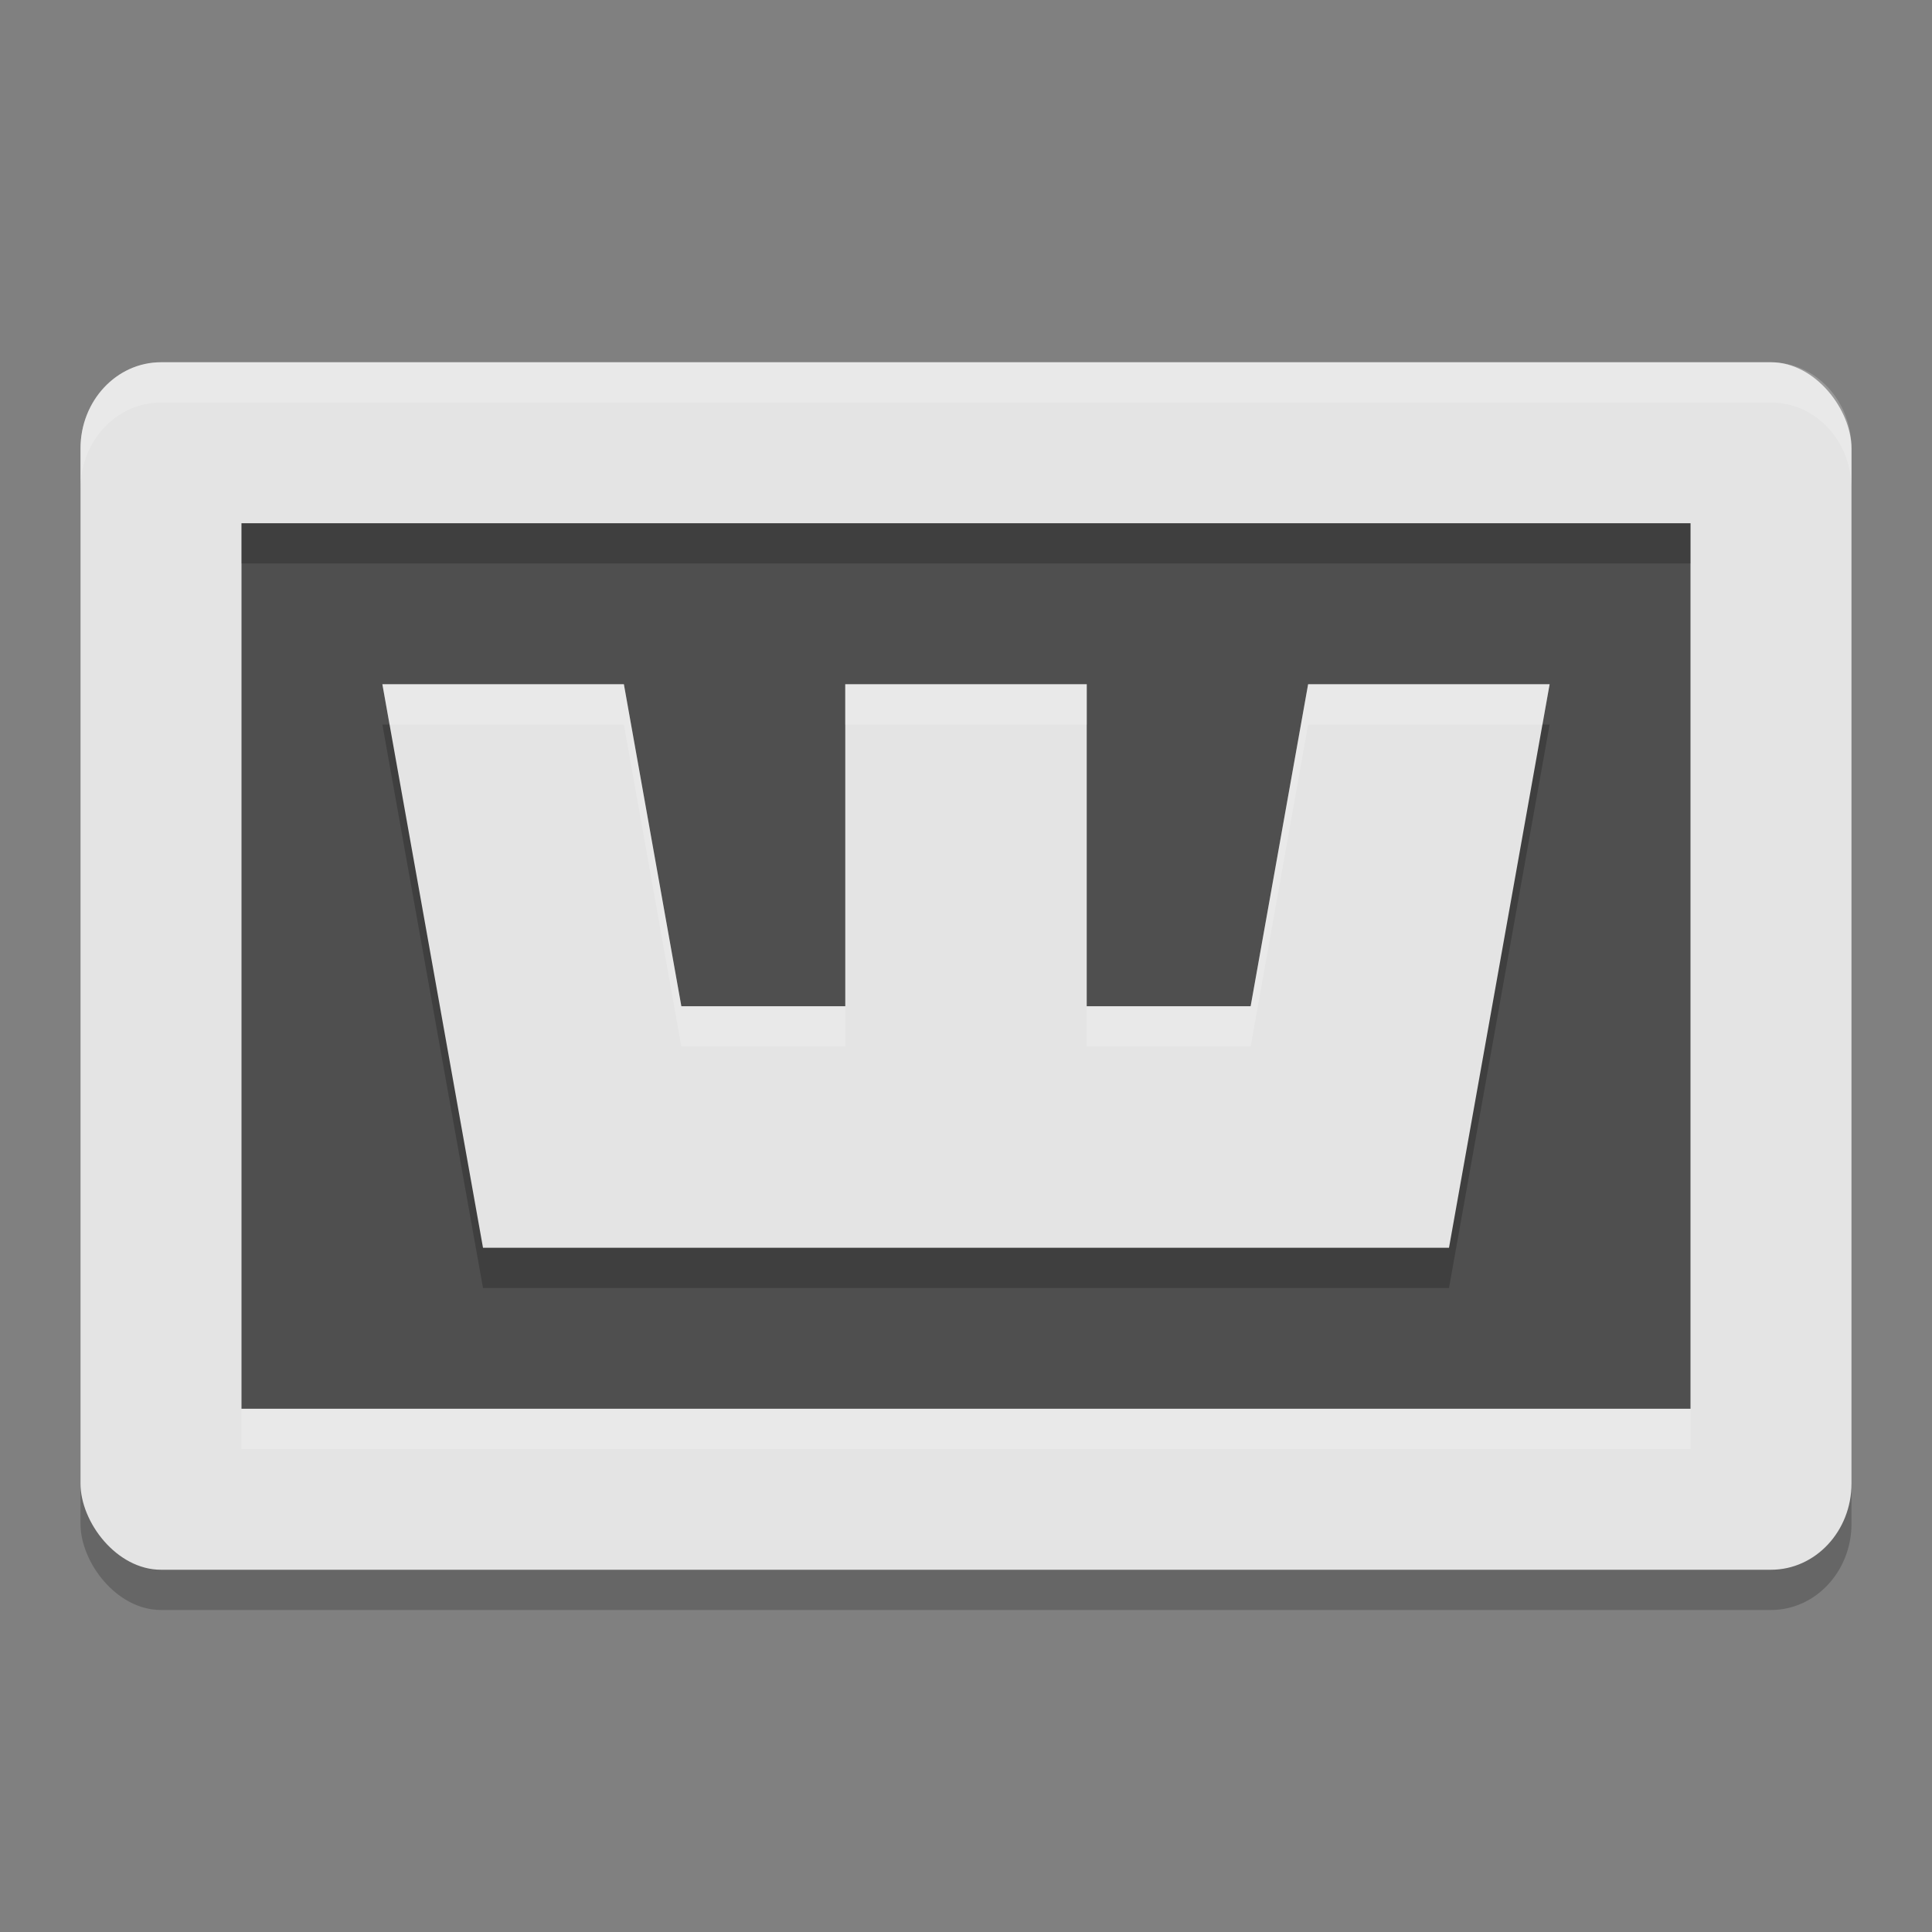 <svg xmlns="http://www.w3.org/2000/svg" width="48" height="48" version="1">
 <rect width="100%" height="100%" fill="#808080" stroke="none"/>
 <rect style="opacity:0.2" width="44" height="30" x="2" y="10" rx="2" ry="2.143"/>
 <rect style="fill:#e4e4e4" width="44" height="30" x="2" y="9" rx="2" ry="2.143"/>
 <rect style="fill:#4f4f4f" width="36" height="22" x="6" y="13"/>
 <path style="opacity:0.2" d="M 9.5,18 12,32 h 6 3 6 3 6 l 2.5,-14 h -6 l -1.428,8 H 27 v -8 h -6 v 8 H 16.928 L 15.5,18 Z"/>
 <path style="fill:#e4e4e4" d="M 9.5 17 L 12 31 L 18 31 L 21 31 L 27 31 L 30 31 L 36 31 L 38.5 17 L 32.5 17 L 31.072 25 L 27 25 L 27 17 L 21 17 L 21 25 L 16.928 25 L 15.5 17 L 9.5 17 z"/>
 <path style="fill:#ffffff;opacity:0.2" d="M 4 9 C 2.892 9 2 9.955 2 11.143 L 2 12.143 C 2 10.955 2.892 10 4 10 L 44 10 C 45.108 10 46 10.955 46 12.143 L 46 11.143 C 46 9.955 45.108 9 44 9 L 4 9 z"/>
 <path style="opacity:0.2;fill:#ffffff" d="M 9.5 17 L 9.678 18 L 15.5 18 L 16.928 26 L 21 26 L 21 25 L 16.928 25 L 15.5 17 L 9.5 17 z M 21 17 L 21 18 L 27 18 L 27 17 L 21 17 z M 32.5 17 L 31.072 25 L 27 25 L 27 26 L 31.072 26 L 32.5 18 L 38.322 18 L 38.5 17 L 32.5 17 z"/>
 <rect style="opacity:0.2" width="36" height="1" x="6" y="13"/>
 <rect style="opacity:0.2;fill:#ffffff" width="36" height="1" x="6" y="35"/>
</svg>
